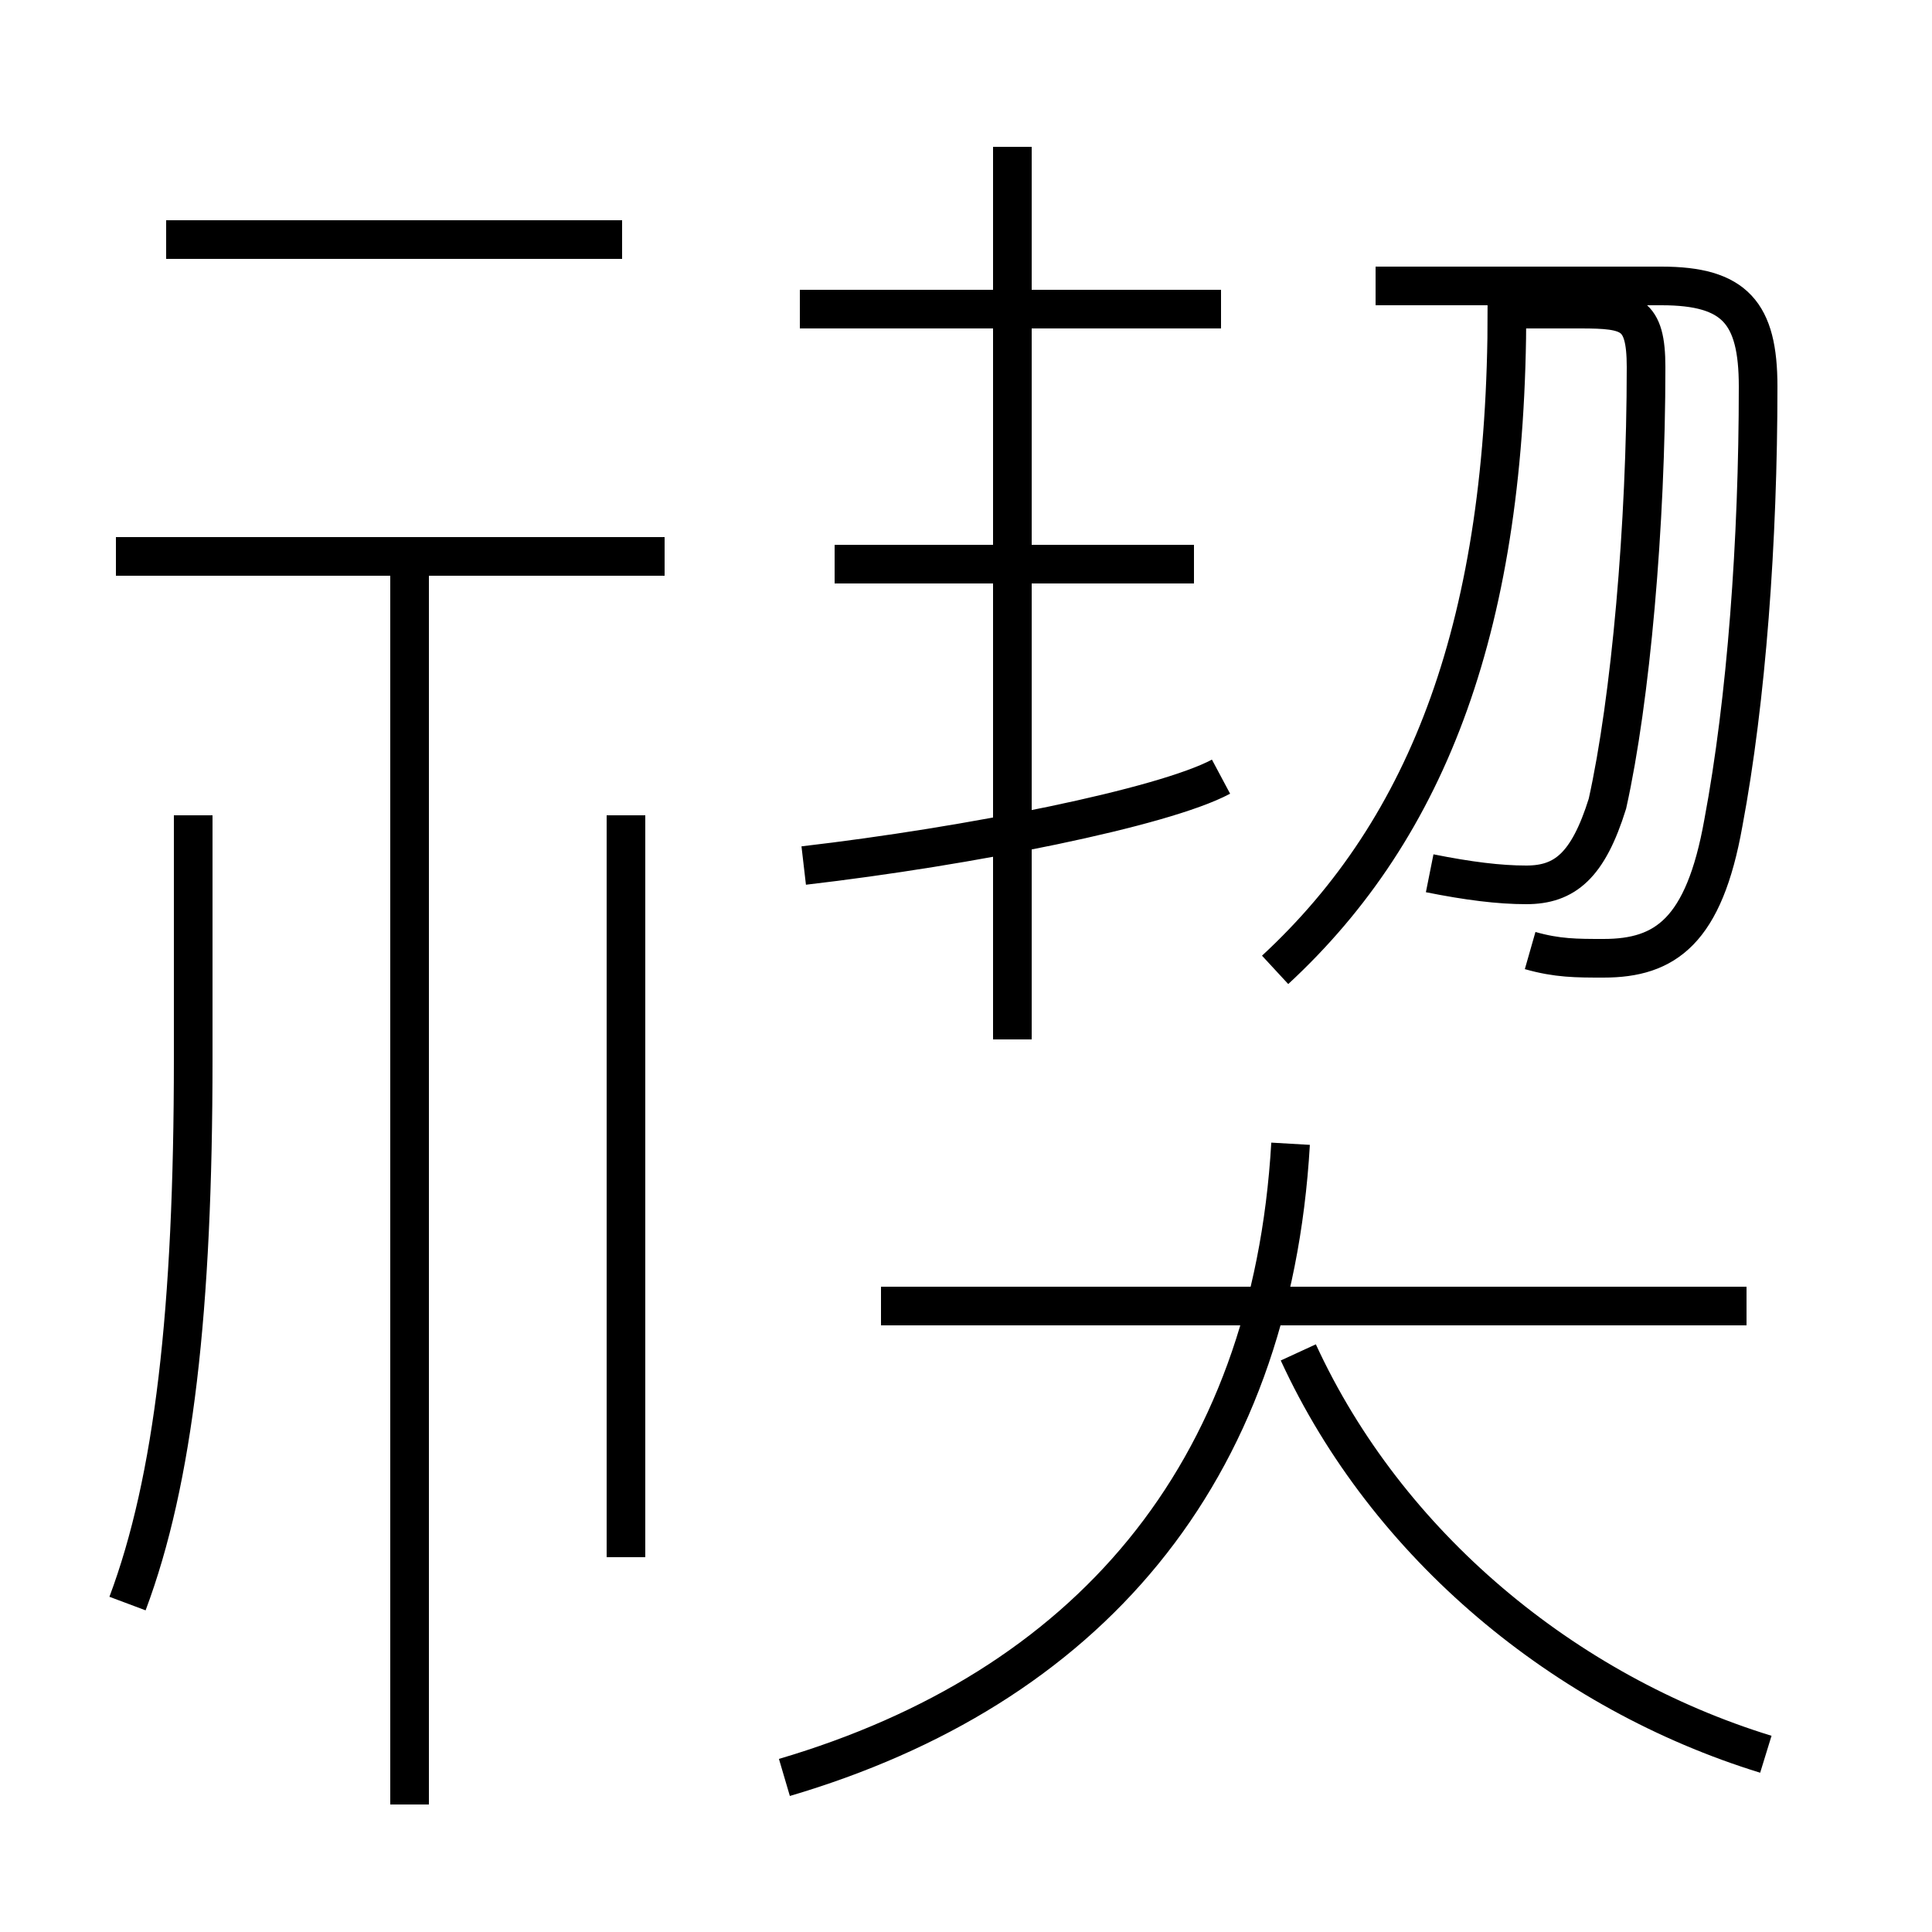 <?xml version='1.0' encoding='utf8'?>
<svg viewBox="0.0 -6.0 50.0 50.0" version="1.1" xmlns="http://www.w3.org/2000/svg">
<rect x="0.0" y="-6.0" width="50.0" height="50.0" fill="#808080" stroke="none"/>
<rect x="-1000" y="-1000" width="2000" height="2000" stroke="white" fill="white"/>
<g style="fill:white;stroke:#000000;  stroke-width:1">
<path d="M 20.3 2.0 C 28.1 -0.3 32.9 -5.8 33.4 -14.4 M 3.3 -2.5 C 4.5 -5.7 5.0 -10.1 5.0 -16.6 L 5.0 -22.9 M 10.6 2.7 L 10.6 -29.4 M 16.2 -3.7 L 16.2 -22.9 M 17.2 -29.6 L 3.0 -29.6 M 45.2 -10.2 L 22.8 -10.2 M 45.7 1.4 C 40.5 -0.2 35.9 -4.0 33.6 -9.0 M 20.8 -21.6 C 25.1 -22.1 30.1 -23.1 31.6 -23.9 M 16.1 -37.8 L 4.3 -37.8 M 26.2 -17.1 L 26.2 -40.2 M 30.9 -29.4 L 21.6 -29.4 M 31.6 -36.0 L 20.7 -36.0 M 39.6 -19.4 C 40.3 -19.2 40.8 -19.2 41.5 -19.2 C 43.1 -19.2 44.1 -19.9 44.6 -22.7 C 45.2 -25.9 45.5 -30.0 45.5 -34.0 C 45.5 -35.9 44.9 -36.6 43.0 -36.6 L 35.6 -36.6 M 33.0 -18.9 C 37.0 -22.6 39.0 -27.9 39.0 -36.0 L 40.9 -36.0 C 42.2 -36.0 42.6 -35.9 42.6 -34.5 C 42.6 -30.4 42.2 -25.9 41.6 -23.2 C 41.1 -21.6 40.5 -21.1 39.5 -21.1 C 38.8 -21.1 38.0 -21.2 37.0 -21.4" transform="translate(0.0, 38.0)" />
</g>
</svg>